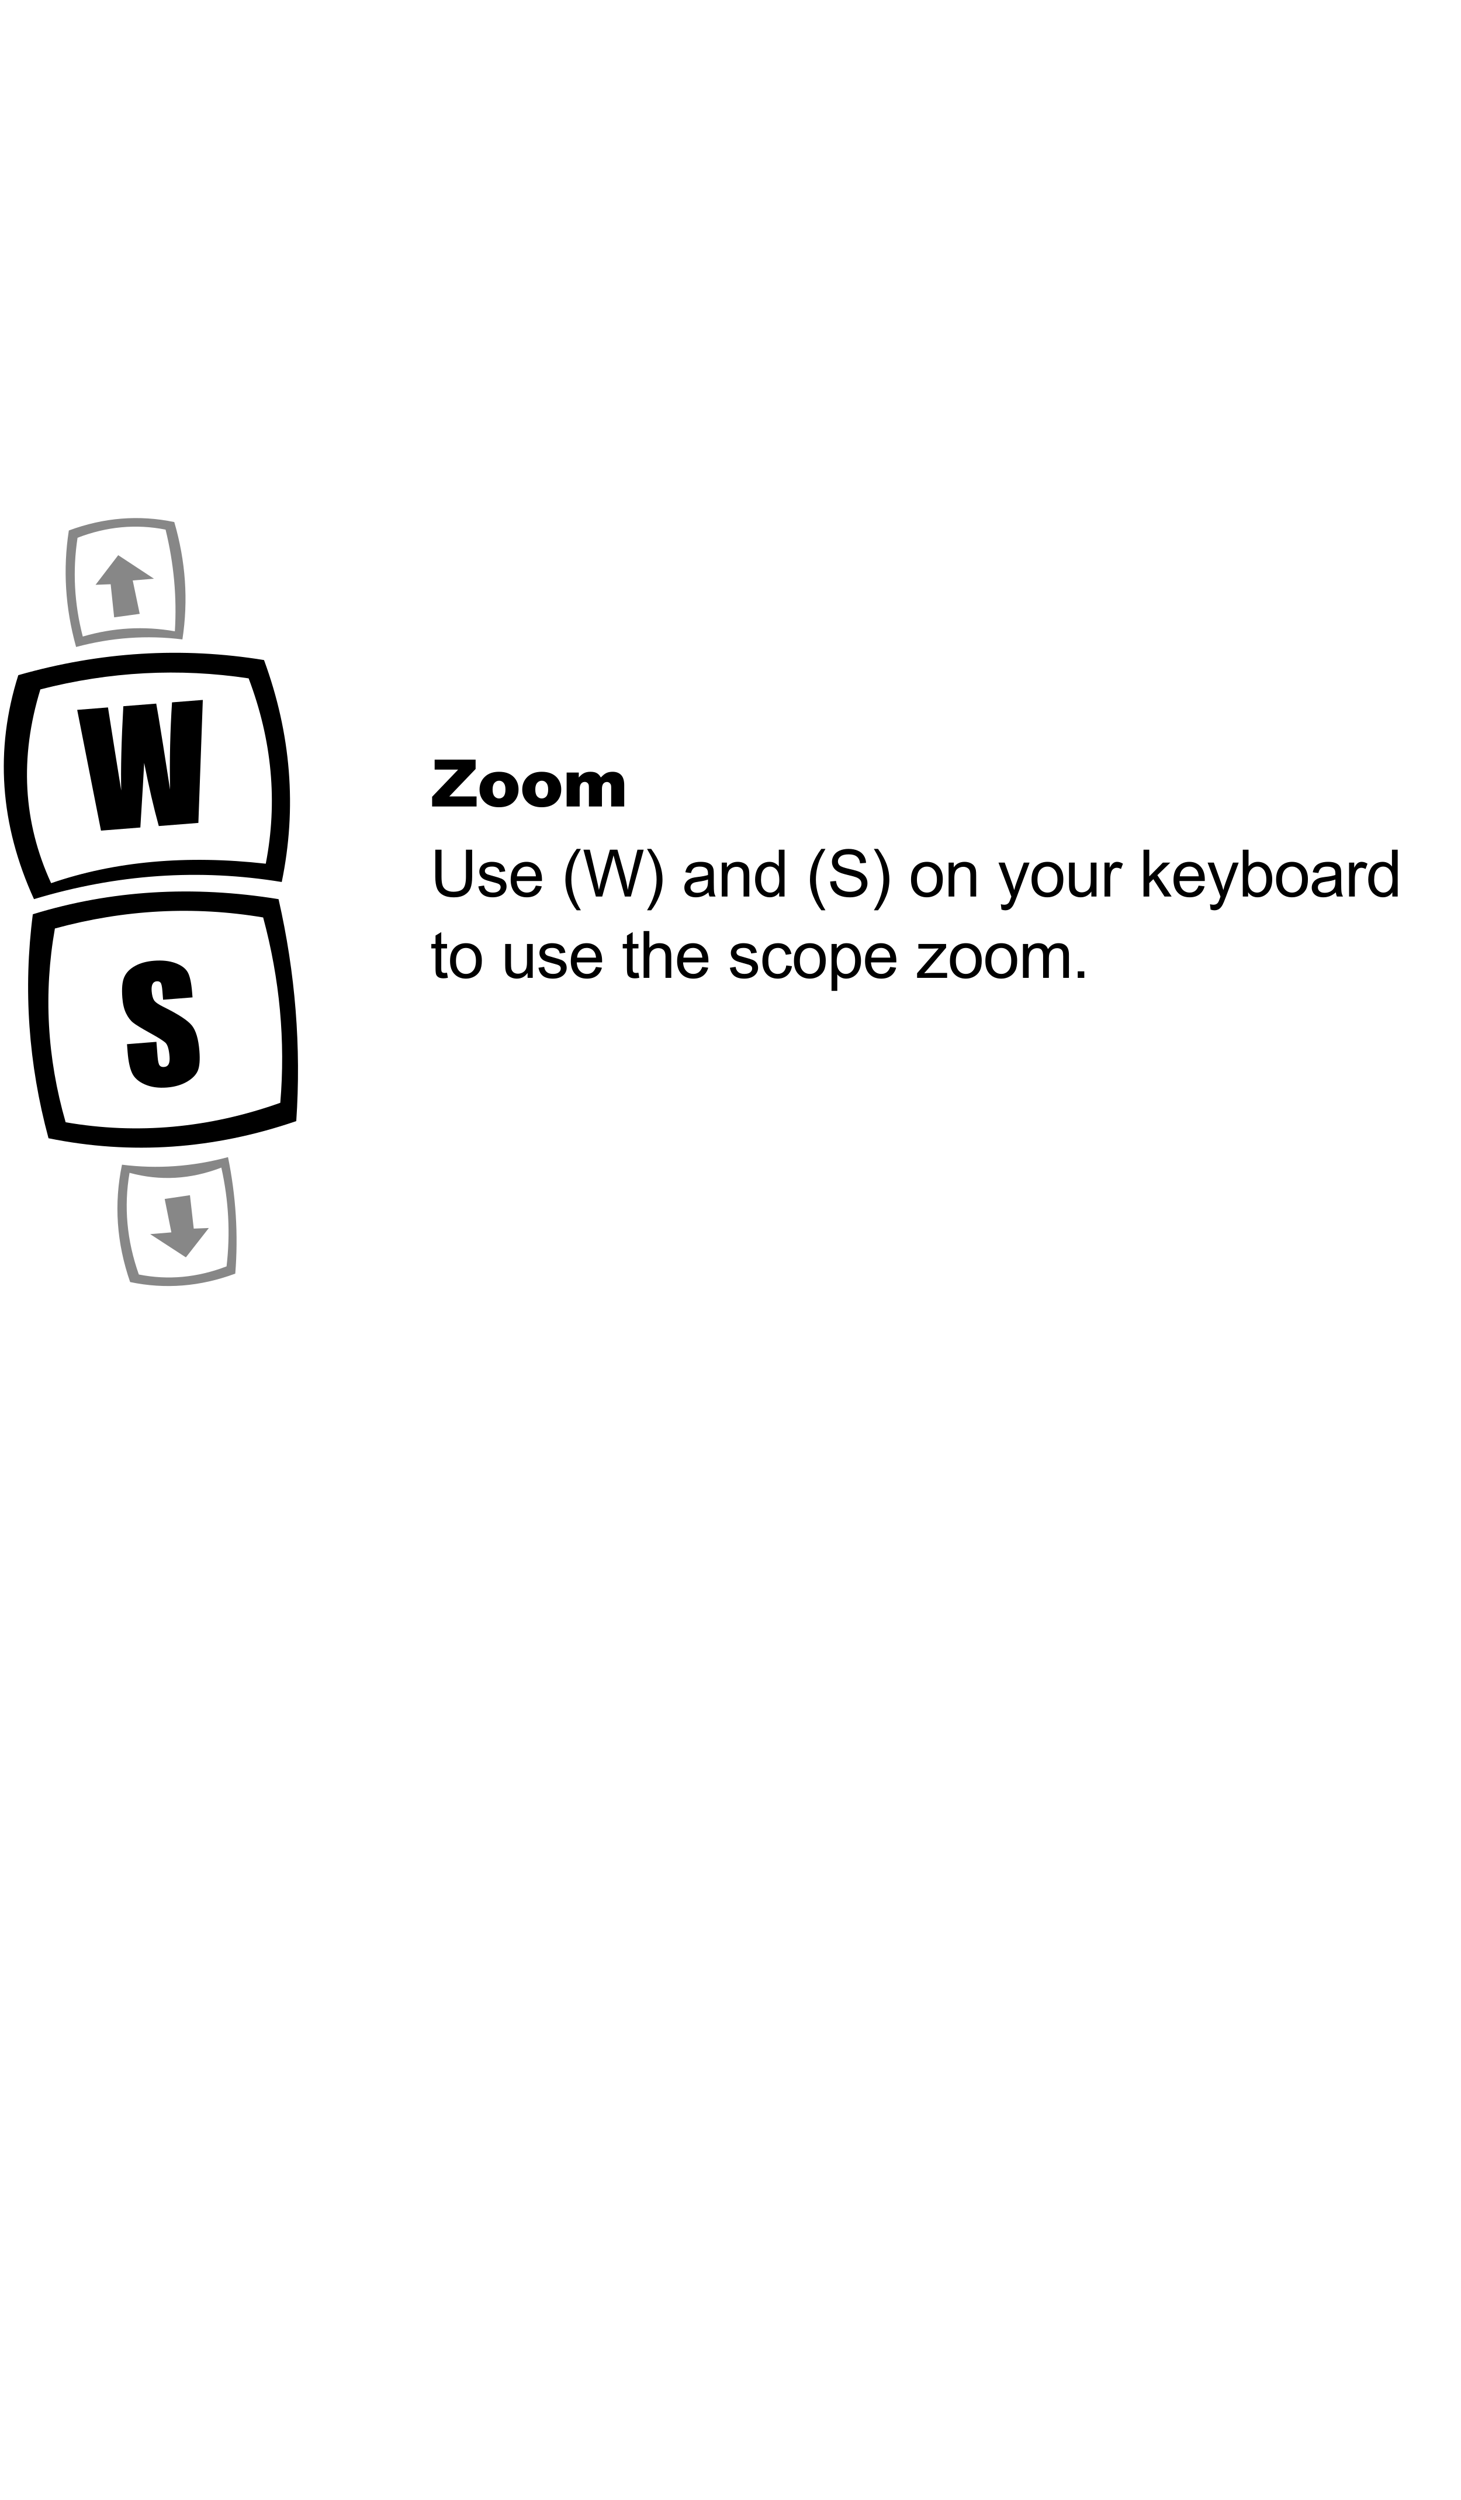 <?xml version="1.0" encoding="UTF-8" standalone="no"?>
<svg xmlns:xlink="http://www.w3.org/1999/xlink" height="430.25px" width="251.5px" xmlns="http://www.w3.org/2000/svg">
  <g transform="matrix(1.0, 0.0, 0.0, 1.0, 121.4, 66.1)">
    <use height="132.2" transform="matrix(1.0, 0.0, 0.0, 1.0, -120.75, 23.05)" width="247.5" xlink:href="#sprite0"/>
  </g>
  <defs>
    <g id="sprite0" transform="matrix(1.0, 0.0, 0.0, 1.0, 121.4, 66.1)">
      <use height="132.2" transform="matrix(1.0, 0.0, 0.0, 1.0, -121.4, -66.1)" width="50.65" xlink:href="#shape0"/>
      <use height="10.0" transform="matrix(1.0, 0.0, 0.0, 1.0, -47.65, -25.2)" width="38.95" xlink:href="#text0"/>
      <use height="26.4" transform="matrix(1.0, 0.0, 0.0, 1.0, -47.8, -10.1)" width="173.9" xlink:href="#text1"/>
      <use height="36.6" transform="matrix(0.632, -0.05, 0.05, 0.632, -101.43, 10.146)" width="46.95" xlink:href="#text2"/>
      <use height="35.2" transform="matrix(0.632, -0.05, 0.05, 0.632, -108.794, -33.495)" width="60.45" xlink:href="#text3"/>
    </g>
    <g id="shape0" transform="matrix(1.0, 0.0, 0.0, 1.0, 121.4, 66.1)">
      <path d="M-79.25 -38.5 Q-97.2 -41.2 -115.1 -36.6 -120.5 -19.0 -113.25 -3.25 -96.8 -8.9 -76.3 -6.6 -73.2 -22.55 -79.25 -38.5 M-73.55 -3.45 Q-94.85 -6.95 -116.2 -0.5 -125.0 -19.8 -118.9 -39.05 -97.75 -45.1 -76.6 -41.65 -69.6 -22.55 -73.55 -3.45 M-116.4 2.1 Q-96.25 -4.1 -74.1 -0.5 -69.75 18.6 -71.05 37.7 -92.35 45.0 -113.7 40.65 -118.9 21.4 -116.4 2.1 M-112.6 4.55 Q-115.55 21.25 -110.75 37.9 -92.25 41.1 -73.8 34.55 -72.45 18.6 -76.75 2.65 -94.65 -0.35 -112.6 4.55" fill="#000000" fill-rule="evenodd" stroke="none"/>
      <path d="M-92.05 -65.4 Q-89.1 -55.3 -90.65 -45.2 -99.8 -46.35 -108.95 -43.9 -111.75 -53.95 -110.2 -63.95 -101.15 -67.3 -92.05 -65.4 M-99.2 -55.35 L-98.0 -49.6 -102.4 -49.0 -103.0 -54.7 -105.6 -54.6 -101.7 -59.7 -95.55 -55.65 -99.2 -55.35 M-93.55 -64.1 Q-101.15 -65.6 -108.7 -62.7 -110.0 -54.2 -107.8 -45.7 -99.9 -48.0 -91.95 -46.6 -91.4 -55.35 -93.55 -64.1 M-101.05 45.2 Q-91.95 46.35 -82.8 43.9 -80.75 53.95 -81.55 63.95 -90.6 67.3 -99.65 65.4 -103.15 55.3 -101.05 45.2 M-99.75 46.6 Q-101.25 55.35 -98.15 64.1 -90.6 65.6 -83.05 62.7 -82.05 54.2 -83.95 45.7 -91.85 48.75 -99.75 46.6 M-89.35 50.45 L-88.7 56.2 -86.1 56.1 -90.05 61.15 -96.2 57.15 -92.55 56.85 -93.7 51.1 -89.35 50.45" fill="#000000" fill-opacity="0.471" fill-rule="evenodd" stroke="none"/>
    </g>
    <g id="text0" transform="matrix(1.0, 0.0, 0.0, 1.0, -0.2, -3.25)">
      <g transform="matrix(1.0, 0.0, 0.0, 1.0, 0.0, 0.0)">
        <use fill="#000000" height="10.0" transform="matrix(0.011, 0.0, 0.0, 0.011, 0.0, 12.0)" width="38.95" xlink:href="#font_Arial_Black_Z0"/>
        <use fill="#000000" height="10.0" transform="matrix(0.011, 0.0, 0.0, 0.011, 7.95, 12.0)" width="38.95" xlink:href="#font_Arial_Black_o0"/>
        <use fill="#000000" height="10.0" transform="matrix(0.011, 0.0, 0.0, 0.011, 15.3, 12.0)" width="38.95" xlink:href="#font_Arial_Black_o0"/>
        <use fill="#000000" height="10.0" transform="matrix(0.011, 0.0, 0.0, 0.011, 22.65, 12.0)" width="38.95" xlink:href="#font_Arial_Black_m0"/>
      </g>
    </g>
    <g id="font_Arial_Black_Z0">
      <path d="M56.5 -733.0 L56.5 -576.5 424.0 -576.5 17.0 -152.0 17.0 0.0 712.5 0.0 712.5 -157.5 286.0 -157.5 697.5 -586.5 697.5 -733.0 56.5 -733.0" fill-rule="evenodd" stroke="none"/>
    </g>
    <g id="font_Arial_Black_o0">
      <path d="M240.5 -264.5 L240.5 -264.5 Q240.5 -334.5 269.5 -368.5 298.5 -403.0 343.0 -403.0 385.0 -403.0 413.5 -369.0 442.0 -335.5 442.0 -266.5 442.0 -192.5 414.0 -159.0 385.5 -125.5 341.5 -125.5 298.0 -125.5 269.5 -159.5 240.5 -193.5 240.5 -264.5 M36.5 -264.0 L36.5 -264.0 Q36.5 -133.5 133.5 -53.0 212.5 12.0 340.5 12.0 484.0 12.0 565.5 -66.0 646.5 -144.5 646.5 -267.0 646.5 -376.0 581.0 -450.5 499.5 -543.0 340.0 -543.0 200.5 -543.0 118.5 -464.0 36.5 -385.5 36.5 -264.0" fill-rule="evenodd" stroke="none"/>
    </g>
    <g id="font_Arial_Black_m0">
      <path d="M63.0 -531.0 L63.0 0.0 267.0 0.0 267.0 -271.0 Q267.0 -331.5 289.5 -358.0 312.0 -384.5 347.5 -384.5 369.0 -384.5 385.0 -372.0 401.0 -360.0 407.5 -340.0 411.5 -327.5 411.5 -292.5 L411.5 0.0 615.5 0.0 615.5 -274.0 Q615.5 -331.5 637.5 -357.5 659.5 -383.5 695.0 -383.5 725.5 -383.5 746.0 -356.0 760.0 -338.5 760.0 -302.5 L760.0 0.0 964.0 0.0 964.0 -333.5 Q964.0 -441.5 916.0 -492.0 868.0 -543.0 783.0 -543.0 725.0 -543.0 685.5 -524.0 646.0 -505.5 598.0 -453.5 574.5 -498.0 537.5 -520.5 500.5 -543.0 437.0 -543.0 377.5 -543.0 336.0 -522.5 294.0 -502.0 253.0 -453.5 L253.0 -531.0 63.0 -531.0" fill-rule="evenodd" stroke="none"/>
    </g>
    <g id="text1" transform="matrix(1.0, 0.0, 0.0, 1.0, -0.2, -0.85)">
      <g transform="matrix(1.0, 0.0, 0.0, 1.0, 0.0, 0.0)">
        <use fill="#000000" height="26.4" transform="matrix(0.011, 0.0, 0.0, 0.011, 0.0, 10.0)" width="173.9" xlink:href="#font_Arial_U0"/>
        <use fill="#000000" height="26.4" transform="matrix(0.011, 0.0, 0.0, 0.011, 7.95, 10.0)" width="173.9" xlink:href="#font_Arial_s0"/>
        <use fill="#000000" height="26.4" transform="matrix(0.011, 0.0, 0.0, 0.011, 13.45, 10.0)" width="173.9" xlink:href="#font_Arial_e0"/>
        <use fill="#000000" height="26.4" transform="matrix(0.011, 0.0, 0.0, 0.011, 22.6, 10.0)" width="173.9" xlink:href="#font_Arial__1"/>
        <use fill="#000000" height="26.4" transform="matrix(0.011, 0.0, 0.0, 0.011, 26.25, 10.0)" width="173.9" xlink:href="#font_Arial_W0"/>
        <use fill="#000000" height="26.4" transform="matrix(0.011, 0.0, 0.0, 0.011, 36.65, 10.0)" width="173.9" xlink:href="#font_Arial__2"/>
        <use fill="#000000" height="26.4" transform="matrix(0.011, 0.0, 0.0, 0.011, 43.35, 10.0)" width="173.9" xlink:href="#font_Arial_a0"/>
        <use fill="#000000" height="26.4" transform="matrix(0.011, 0.0, 0.0, 0.011, 49.45, 10.0)" width="173.9" xlink:href="#font_Arial_n0"/>
        <use fill="#000000" height="26.4" transform="matrix(0.011, 0.0, 0.0, 0.011, 55.55, 10.0)" width="173.9" xlink:href="#font_Arial_d0"/>
        <use fill="#000000" height="26.4" transform="matrix(0.011, 0.0, 0.0, 0.011, 64.7, 10.0)" width="173.9" xlink:href="#font_Arial__1"/>
        <use fill="#000000" height="26.4" transform="matrix(0.011, 0.0, 0.0, 0.011, 68.35, 10.0)" width="173.9" xlink:href="#font_Arial_S0"/>
        <use fill="#000000" height="26.4" transform="matrix(0.011, 0.0, 0.0, 0.011, 75.7, 10.0)" width="173.9" xlink:href="#font_Arial__2"/>
        <use fill="#000000" height="26.4" transform="matrix(0.011, 0.0, 0.0, 0.011, 82.4, 10.0)" width="173.9" xlink:href="#font_Arial_o0"/>
        <use fill="#000000" height="26.4" transform="matrix(0.011, 0.0, 0.0, 0.011, 88.5, 10.0)" width="173.9" xlink:href="#font_Arial_n0"/>
        <use fill="#000000" height="26.4" transform="matrix(0.011, 0.0, 0.0, 0.011, 97.65, 10.0)" width="173.9" xlink:href="#font_Arial_y0"/>
        <use fill="#000000" height="26.4" transform="matrix(0.011, 0.0, 0.0, 0.011, 103.15, 10.0)" width="173.9" xlink:href="#font_Arial_o0"/>
        <use fill="#000000" height="26.4" transform="matrix(0.011, 0.0, 0.0, 0.011, 109.25, 10.0)" width="173.9" xlink:href="#font_Arial_u0"/>
        <use fill="#000000" height="26.4" transform="matrix(0.011, 0.0, 0.0, 0.011, 115.35, 10.0)" width="173.9" xlink:href="#font_Arial_r0"/>
        <use fill="#000000" height="26.4" transform="matrix(0.011, 0.0, 0.0, 0.011, 122.05, 10.0)" width="173.9" xlink:href="#font_Arial_k0"/>
        <use fill="#000000" height="26.4" transform="matrix(0.011, 0.0, 0.0, 0.011, 127.55, 10.0)" width="173.9" xlink:href="#font_Arial_e0"/>
        <use fill="#000000" height="26.4" transform="matrix(0.011, 0.0, 0.0, 0.011, 133.65, 10.0)" width="173.9" xlink:href="#font_Arial_y0"/>
        <use fill="#000000" height="26.4" transform="matrix(0.011, 0.0, 0.0, 0.011, 139.15, 10.0)" width="173.9" xlink:href="#font_Arial_b0"/>
        <use fill="#000000" height="26.4" transform="matrix(0.011, 0.0, 0.0, 0.011, 145.25, 10.0)" width="173.9" xlink:href="#font_Arial_o0"/>
        <use fill="#000000" height="26.4" transform="matrix(0.011, 0.0, 0.0, 0.011, 151.35, 10.0)" width="173.9" xlink:href="#font_Arial_a0"/>
        <use fill="#000000" height="26.4" transform="matrix(0.011, 0.0, 0.0, 0.011, 157.45, 10.0)" width="173.9" xlink:href="#font_Arial_r0"/>
        <use fill="#000000" height="26.4" transform="matrix(0.011, 0.0, 0.0, 0.011, 161.1, 10.0)" width="173.9" xlink:href="#font_Arial_d0"/>
      </g>
      <g transform="matrix(1.0, 0.0, 0.0, 1.0, 0.0, 0.0)">
        <use fill="#000000" height="26.4" transform="matrix(0.011, 0.0, 0.0, 0.011, 0.0, 24.0)" width="173.9" xlink:href="#font_Arial_t0"/>
        <use fill="#000000" height="26.4" transform="matrix(0.011, 0.0, 0.0, 0.011, 3.05, 24.0)" width="173.9" xlink:href="#font_Arial_o0"/>
        <use fill="#000000" height="26.4" transform="matrix(0.011, 0.0, 0.0, 0.011, 12.2, 24.0)" width="173.9" xlink:href="#font_Arial_u0"/>
        <use fill="#000000" height="26.4" transform="matrix(0.011, 0.0, 0.0, 0.011, 18.3, 24.0)" width="173.9" xlink:href="#font_Arial_s0"/>
        <use fill="#000000" height="26.4" transform="matrix(0.011, 0.0, 0.0, 0.011, 23.8, 24.0)" width="173.9" xlink:href="#font_Arial_e0"/>
        <use fill="#000000" height="26.4" transform="matrix(0.011, 0.0, 0.0, 0.011, 32.95, 24.0)" width="173.9" xlink:href="#font_Arial_t0"/>
        <use fill="#000000" height="26.4" transform="matrix(0.011, 0.0, 0.0, 0.011, 36.0, 24.0)" width="173.9" xlink:href="#font_Arial_h0"/>
        <use fill="#000000" height="26.4" transform="matrix(0.011, 0.0, 0.0, 0.011, 42.1, 24.0)" width="173.9" xlink:href="#font_Arial_e0"/>
        <use fill="#000000" height="26.4" transform="matrix(0.011, 0.0, 0.0, 0.011, 51.25, 24.0)" width="173.9" xlink:href="#font_Arial_s0"/>
        <use fill="#000000" height="26.4" transform="matrix(0.011, 0.0, 0.0, 0.011, 56.75, 24.0)" width="173.9" xlink:href="#font_Arial_c0"/>
        <use fill="#000000" height="26.4" transform="matrix(0.011, 0.0, 0.0, 0.011, 62.25, 24.0)" width="173.9" xlink:href="#font_Arial_o0"/>
        <use fill="#000000" height="26.4" transform="matrix(0.011, 0.0, 0.0, 0.011, 68.35, 24.0)" width="173.9" xlink:href="#font_Arial_p0"/>
        <use fill="#000000" height="26.4" transform="matrix(0.011, 0.0, 0.0, 0.011, 74.45, 24.0)" width="173.9" xlink:href="#font_Arial_e0"/>
        <use fill="#000000" height="26.4" transform="matrix(0.011, 0.0, 0.0, 0.011, 83.6, 24.0)" width="173.9" xlink:href="#font_Arial_z0"/>
        <use fill="#000000" height="26.4" transform="matrix(0.011, 0.0, 0.0, 0.011, 89.1, 24.0)" width="173.9" xlink:href="#font_Arial_o0"/>
        <use fill="#000000" height="26.4" transform="matrix(0.011, 0.0, 0.0, 0.011, 95.2, 24.0)" width="173.9" xlink:href="#font_Arial_o0"/>
        <use fill="#000000" height="26.4" transform="matrix(0.011, 0.0, 0.0, 0.011, 101.3, 24.0)" width="173.9" xlink:href="#font_Arial_m0"/>
        <use fill="#000000" height="26.4" transform="matrix(0.011, 0.0, 0.0, 0.011, 110.45, 24.0)" width="173.9" xlink:href="#font_Arial_.0"/>
      </g>
    </g>
    <g id="font_Arial_U0">
      <path d="M560.0 -733.0 L560.0 -310.0 Q560.0 -172.0 514.5 -123.5 469.0 -75.0 362.0 -75.0 299.5 -75.0 256.5 -99.5 213.0 -124.0 195.5 -169.0 177.5 -214.5 177.5 -310.0 L177.5 -733.0 80.5 -733.0 80.5 -309.5 Q80.5 -193.0 108.5 -125.5 136.5 -58.5 202.0 -23.0 267.5 12.5 370.5 12.5 476.5 12.5 542.0 -28.0 607.0 -69.0 632.0 -134.0 657.0 -199.0 657.0 -309.5 L657.0 -733.0 560.0 -733.0" fill-rule="evenodd" stroke="none"/>
    </g>
    <g id="font_Arial_s0">
      <path d="M31.5 -158.5 L31.5 -158.5 Q46.5 -74.0 101.0 -31.0 155.0 12.0 258.5 12.0 321.0 12.0 370.5 -9.5 420.0 -31.5 446.5 -71.0 472.5 -111.0 472.5 -156.0 472.5 -202.0 451.0 -233.0 429.5 -264.0 392.0 -280.0 354.0 -296.5 258.5 -322.0 192.5 -340.0 179.0 -345.0 155.5 -354.5 144.5 -369.0 133.5 -383.0 133.5 -400.5 133.5 -428.0 160.0 -448.5 186.5 -469.0 248.5 -469.0 301.0 -469.0 330.0 -446.0 358.5 -423.0 364.5 -382.0 L452.5 -394.0 Q444.0 -445.5 421.5 -476.0 399.0 -507.0 352.0 -525.0 304.5 -543.0 242.0 -543.0 200.5 -543.0 164.5 -532.0 128.0 -521.5 107.0 -506.0 79.0 -486.0 63.0 -455.5 46.5 -425.5 46.5 -390.0 46.5 -351.0 66.5 -318.5 86.0 -286.5 124.5 -268.0 162.5 -250.0 261.5 -225.0 335.0 -206.5 353.5 -194.5 380.0 -177.0 380.0 -146.5 380.0 -112.5 350.0 -87.0 320.0 -62.0 258.0 -62.0 196.5 -62.0 162.5 -90.5 128.0 -119.0 120.5 -172.5 L31.5 -158.5" fill-rule="evenodd" stroke="none"/>
    </g>
    <g id="font_Arial_e0">
      <path d="M135.5 -316.5 L135.5 -316.5 Q140.0 -386.0 182.5 -427.5 224.5 -469.0 286.5 -469.0 355.0 -469.0 398.0 -417.0 426.0 -383.5 432.0 -316.5 L135.5 -316.5 M431.0 -171.0 L431.0 -171.0 Q410.5 -114.0 375.5 -88.0 340.5 -62.0 291.0 -62.0 224.5 -62.0 180.0 -108.5 135.5 -155.0 130.5 -242.5 L526.5 -242.5 Q527.0 -258.5 527.0 -266.5 527.0 -398.0 459.5 -470.5 392.0 -543.0 285.5 -543.0 175.5 -543.0 106.5 -469.0 37.5 -395.0 37.5 -261.0 37.5 -131.5 106.0 -59.5 174.0 12.0 290.5 12.0 383.0 12.0 442.5 -33.0 502.0 -78.0 524.0 -159.5 L431.0 -171.0" fill-rule="evenodd" stroke="none"/>
    </g>
    <g id="font_Arial__1">
      <path d="M239.5 215.5 L304.0 215.5 Q154.5 -24.5 154.5 -265.0 154.5 -359.5 176.0 -453.0 193.5 -528.0 224.0 -597.0 243.5 -641.5 304.0 -745.5 L239.5 -745.5 Q145.5 -620.0 100.5 -493.5 62.0 -384.5 62.0 -265.5 62.0 -130.5 113.5 -4.5 165.0 121.5 239.5 215.5" fill-rule="evenodd" stroke="none"/>
    </g>
    <g id="font_Arial_W0">
      <path d="M207.0 0.0 L306.0 0.0 461.5 -558.5 Q471.5 -594.0 483.0 -644.5 486.5 -628.5 506.0 -558.5 L660.5 0.0 754.0 0.0 955.0 -733.0 857.5 -733.0 742.5 -262.0 Q720.0 -172.0 706.0 -102.5 688.5 -224.0 649.0 -362.0 L544.0 -733.0 427.0 -733.0 287.5 -238.0 Q282.5 -220.0 254.5 -102.5 241.5 -177.0 223.5 -252.5 L112.0 -733.0 12.5 -733.0 207.0 0.0" fill-rule="evenodd" stroke="none"/>
    </g>
    <g id="font_Arial__2">
      <path d="M126.5 215.5 L126.5 215.5 Q200.5 121.5 252.5 -4.5 304.0 -130.5 304.0 -265.5 304.0 -384.5 265.5 -493.5 220.5 -620.0 126.5 -745.5 L62.0 -745.5 Q123.0 -640.5 142.5 -595.5 173.0 -526.5 190.0 -451.5 211.5 -359.0 211.5 -265.0 211.5 -24.5 62.0 215.5 L126.5 215.5" fill-rule="evenodd" stroke="none"/>
    </g>
    <g id="font_Arial_a0">
      <path d="M406.5 -266.5 L406.5 -233.5 Q406.5 -174.0 392.0 -143.5 373.0 -104.0 332.5 -81.0 292.0 -58.5 240.0 -58.5 187.5 -58.5 160.5 -82.5 133.0 -106.5 133.0 -142.5 133.0 -166.0 145.5 -185.0 158.0 -204.5 181.0 -214.5 204.0 -224.5 259.5 -232.5 357.5 -246.5 406.5 -266.5 M414.0 -65.5 L414.0 -65.5 Q418.0 -28.0 432.0 0.0 L526.0 0.0 Q509.0 -30.5 503.5 -63.5 497.5 -97.0 497.5 -222.5 L497.5 -342.5 Q497.5 -402.5 493.0 -425.5 485.0 -462.5 465.0 -486.5 445.0 -511.0 402.5 -527.0 360.0 -543.0 292.0 -543.0 223.5 -543.0 171.5 -524.0 119.5 -505.5 92.0 -470.5 64.5 -436.0 52.5 -379.5 L140.5 -367.5 Q155.0 -424.0 185.5 -446.0 215.5 -468.5 279.0 -468.5 347.0 -468.5 381.5 -438.0 407.0 -415.5 407.0 -360.5 407.0 -355.5 406.5 -337.0 355.0 -319.0 246.0 -306.0 192.5 -299.5 166.0 -292.5 130.0 -282.5 101.5 -263.0 72.5 -243.5 55.0 -211.0 37.0 -179.0 37.0 -140.0 37.0 -73.5 84.0 -30.5 131.0 12.0 218.5 12.0 271.5 12.0 318.0 -5.5 364.0 -23.0 414.0 -65.5" fill-rule="evenodd" stroke="none"/>
    </g>
    <g id="font_Arial_n0">
      <path d="M67.5 0.0 L157.5 0.0 157.5 -290.0 Q157.5 -392.0 199.5 -428.5 241.0 -465.0 298.5 -465.0 334.5 -465.0 361.5 -448.5 388.0 -432.5 398.5 -405.0 409.0 -378.0 409.0 -323.0 L409.0 0.0 499.0 0.0 499.0 -326.5 Q499.0 -389.0 494.0 -414.0 486.0 -452.5 466.0 -480.5 446.0 -508.5 406.0 -525.5 365.5 -543.0 317.5 -543.0 207.0 -543.0 148.5 -455.5 L148.5 -531.0 67.5 -531.0 67.5 0.0" fill-rule="evenodd" stroke="none"/>
    </g>
    <g id="font_Arial_d0">
      <path d="M127.5 -265.0 L127.5 -265.0 Q127.5 -370.5 168.0 -419.5 208.0 -468.5 268.0 -468.5 329.5 -468.5 371.5 -417.5 413.5 -366.5 413.5 -257.5 413.5 -158.5 372.5 -110.0 331.0 -62.0 272.0 -62.0 213.5 -62.0 170.5 -112.5 127.5 -163.0 127.5 -265.0 M412.0 0.0 L495.5 0.0 495.5 -733.0 406.0 -733.0 406.0 -470.0 Q382.5 -502.5 345.0 -522.5 307.5 -543.0 259.5 -543.0 194.0 -543.0 141.0 -508.5 88.0 -474.0 61.5 -409.0 35.0 -344.5 35.0 -265.0 35.0 -183.5 64.5 -120.5 93.5 -58.0 147.0 -23.0 200.0 12.0 263.5 12.0 361.5 12.0 412.0 -67.0 L412.0 0.0" fill-rule="evenodd" stroke="none"/>
    </g>
    <g id="font_Arial_S0">
      <path d="M46.0 -235.5 L46.0 -235.5 Q48.0 -162.0 86.5 -103.5 124.5 -45.5 192.0 -16.5 259.0 12.5 358.5 12.5 437.0 12.5 500.0 -16.0 562.5 -45.0 596.0 -96.5 629.5 -148.5 629.5 -207.0 629.5 -266.0 599.0 -311.0 568.5 -356.5 504.5 -386.0 460.5 -406.0 342.5 -432.5 224.0 -459.5 196.0 -485.0 167.5 -510.5 167.5 -550.0 167.5 -595.5 208.0 -627.5 248.0 -660.0 336.0 -660.0 420.5 -660.0 464.0 -624.5 507.0 -589.0 514.5 -519.5 L607.5 -526.5 Q605.0 -591.0 571.5 -642.0 538.0 -693.0 476.0 -719.0 413.5 -745.5 332.0 -745.5 258.0 -745.5 197.5 -720.5 137.0 -695.5 105.5 -647.0 74.0 -599.0 74.0 -543.5 74.0 -493.0 100.0 -452.0 125.5 -411.5 178.0 -384.0 218.5 -362.5 319.5 -338.0 420.5 -314.0 450.0 -302.5 496.0 -285.0 516.0 -259.0 536.0 -233.5 536.0 -199.0 536.0 -165.0 515.5 -136.0 494.5 -107.5 452.0 -91.0 409.5 -74.5 354.0 -74.5 291.5 -74.5 241.5 -96.0 191.5 -118.0 168.0 -153.0 144.0 -188.5 137.5 -243.5 L46.0 -235.5" fill-rule="evenodd" stroke="none"/>
    </g>
    <g id="font_Arial_o0">
      <path d="M126.5 -265.5 L126.5 -265.5 Q126.5 -367.5 171.0 -418.0 215.5 -468.5 283.0 -468.5 349.5 -468.5 394.5 -417.5 439.0 -367.0 439.0 -268.5 439.0 -164.0 394.5 -113.0 350.0 -62.0 283.0 -62.0 215.5 -62.0 171.0 -112.5 126.5 -163.5 126.5 -265.5 M34.0 -265.5 L34.0 -265.5 Q34.0 -131.0 103.0 -59.5 171.5 12.0 283.0 12.0 352.5 12.0 411.5 -20.5 470.0 -53.0 501.0 -111.5 531.5 -170.5 531.5 -273.0 531.5 -399.5 462.0 -471.0 392.5 -543.0 283.0 -543.0 184.5 -543.0 116.0 -484.0 34.0 -413.0 34.0 -265.5" fill-rule="evenodd" stroke="none"/>
    </g>
    <g id="font_Arial_y0">
      <path d="M63.5 204.5 L63.5 204.5 Q95.5 215.5 121.5 215.5 164.5 215.5 195.5 195.0 226.5 174.0 250.5 129.5 268.5 96.5 301.0 9.0 L503.0 -531.0 413.0 -531.0 299.5 -221.5 Q278.0 -162.5 262.5 -100.5 245.5 -165.0 224.0 -223.5 L113.5 -531.0 16.5 -531.0 218.0 1.0 Q212.5 15.5 210.0 23.0 191.0 76.5 182.5 90.0 171.0 108.0 153.0 118.0 135.0 128.0 105.0 128.0 83.0 128.0 53.5 120.0 L63.5 204.5" fill-rule="evenodd" stroke="none"/>
    </g>
    <g id="font_Arial_u0">
      <path d="M415.5 0.0 L496.0 0.0 496.0 -531.0 406.0 -531.0 406.0 -246.5 Q406.0 -178.5 391.5 -142.5 376.5 -107.0 341.0 -86.0 305.5 -65.5 265.0 -65.5 224.5 -65.5 197.0 -85.5 169.5 -106.0 161.0 -141.5 155.5 -166.0 155.5 -236.5 L155.5 -531.0 65.5 -531.0 65.5 -202.0 Q65.5 -144.5 71.0 -118.0 79.0 -78.5 99.0 -51.0 118.5 -24.0 159.5 -6.0 200.0 12.0 247.0 12.0 353.5 12.0 415.5 -78.0 L415.5 0.0" fill-rule="evenodd" stroke="none"/>
    </g>
    <g id="font_Arial_r0">
      <path d="M66.5 0.0 L156.5 0.0 156.5 -278.0 Q156.5 -335.0 171.5 -383.0 181.5 -414.5 205.0 -432.0 228.5 -450.0 258.0 -450.0 291.0 -450.0 324.0 -430.5 L355.0 -514.0 Q308.0 -543.0 262.5 -543.0 231.0 -543.0 205.0 -525.0 178.5 -507.0 147.5 -450.5 L147.5 -531.0 66.5 -531.0 66.5 0.0" fill-rule="evenodd" stroke="none"/>
    </g>
    <g id="font_Arial_k0">
      <path d="M68.0 0.0 L158.0 0.0 158.0 -210.5 221.5 -271.5 397.0 0.0 508.0 0.0 284.5 -334.0 487.5 -531.0 371.0 -531.0 158.0 -315.0 158.0 -733.0 68.0 -733.0 68.0 0.0" fill-rule="evenodd" stroke="none"/>
    </g>
    <g id="font_Arial_b0">
      <path d="M149.5 -269.5 L149.5 -269.5 Q149.5 -366.5 192.5 -417.5 235.5 -469.0 294.5 -469.0 353.0 -469.0 394.5 -419.5 435.5 -370.0 435.5 -266.0 435.5 -164.5 392.5 -113.0 349.5 -62.0 290.5 -62.0 218.0 -62.0 175.5 -131.5 149.5 -174.0 149.5 -269.5 M150.5 0.0 L150.5 -66.5 Q204.0 12.0 298.0 12.0 392.5 12.0 460.0 -62.5 527.5 -137.0 527.5 -273.5 527.5 -331.0 511.5 -381.5 495.5 -432.0 467.5 -467.5 439.0 -503.5 395.5 -523.0 351.5 -543.0 302.5 -543.0 214.0 -543.0 157.0 -471.5 L157.0 -733.0 67.0 -733.0 67.0 0.0 150.5 0.0" fill-rule="evenodd" stroke="none"/>
    </g>
    <g id="font_Arial_t0">
      <path d="M264.0 -80.5 L264.0 -80.5 Q239.5 -77.0 224.5 -77.0 204.5 -77.0 194.0 -83.5 183.0 -90.0 178.5 -101.0 173.5 -112.0 173.5 -150.5 L173.5 -461.0 264.0 -461.0 264.0 -531.0 173.5 -531.0 173.5 -716.5 84.0 -662.5 84.0 -531.0 18.0 -531.0 18.0 -461.0 84.0 -461.0 84.0 -155.5 Q84.0 -74.5 95.0 -49.0 106.0 -24.0 133.0 -8.5 160.0 7.0 209.0 7.0 239.0 7.0 277.0 -1.0 L264.0 -80.5" fill-rule="evenodd" stroke="none"/>
    </g>
    <g id="font_Arial_h0">
      <path d="M67.5 0.0 L157.5 0.0 157.5 -290.5 Q157.5 -353.0 172.5 -388.5 187.5 -424.0 223.0 -444.5 258.0 -465.5 298.0 -465.5 351.5 -465.5 381.0 -434.5 410.0 -404.0 410.0 -336.5 L410.0 0.0 500.0 0.0 500.0 -336.5 Q500.0 -414.5 481.5 -455.5 462.5 -496.5 419.0 -519.5 375.5 -543.0 316.5 -543.0 220.5 -543.0 157.5 -470.0 L157.5 -733.0 67.5 -733.0 67.5 0.0" fill-rule="evenodd" stroke="none"/>
    </g>
    <g id="font_Arial_c0">
      <path d="M414.0 -194.5 L414.0 -194.5 Q404.5 -127.0 369.0 -94.5 333.5 -62.0 280.5 -62.0 214.5 -62.0 173.5 -110.5 132.5 -159.0 132.5 -266.0 132.5 -371.5 175.0 -420.0 217.5 -469.0 285.5 -469.0 330.5 -469.0 362.5 -442.0 394.0 -415.0 406.5 -361.5 L494.0 -375.0 Q478.5 -455.5 423.5 -499.0 368.5 -543.0 282.0 -543.0 213.5 -543.0 155.5 -510.5 97.0 -478.5 68.5 -414.0 40.0 -349.5 40.0 -263.5 40.0 -130.5 106.5 -59.0 172.5 12.0 281.5 12.0 368.5 12.0 428.5 -39.5 488.0 -91.5 502.5 -183.0 L414.0 -194.5" fill-rule="evenodd" stroke="none"/>
    </g>
    <g id="font_Arial_p0">
      <path d="M149.0 -262.5 L149.0 -262.5 Q149.0 -365.0 193.5 -418.5 237.5 -472.5 295.0 -472.5 353.0 -472.5 395.0 -422.0 436.5 -371.5 436.5 -270.0 436.5 -163.5 394.0 -112.5 351.0 -62.0 291.0 -62.0 232.0 -62.0 190.5 -111.0 149.0 -160.0 149.0 -262.5 M67.5 203.5 L157.5 203.5 157.5 -55.0 Q180.5 -26.0 216.5 -7.0 252.0 12.0 297.0 12.0 358.5 12.0 414.5 -22.5 470.0 -57.5 499.5 -122.5 528.5 -188.0 528.5 -269.5 528.5 -345.5 502.0 -409.0 475.5 -473.0 423.5 -508.0 371.5 -543.0 303.5 -543.0 251.5 -543.0 215.0 -522.5 178.5 -502.5 149.5 -462.0 L149.5 -531.0 67.5 -531.0 67.5 203.5" fill-rule="evenodd" stroke="none"/>
    </g>
    <g id="font_Arial_z0">
      <path d="M20.0 0.0 L490.0 0.0 490.0 -77.5 244.5 -77.5 Q191.5 -77.5 131.0 -73.0 L186.5 -134.5 474.0 -471.5 474.0 -531.0 40.0 -531.0 40.0 -458.0 256.5 -458.0 Q300.5 -458.0 358.0 -461.0 L20.0 -73.0 20.0 0.0" fill-rule="evenodd" stroke="none"/>
    </g>
    <g id="font_Arial_m0">
      <path d="M67.5 0.0 L157.5 0.0 157.5 -275.5 Q157.5 -348.0 172.0 -386.5 186.5 -425.0 219.0 -445.0 251.0 -465.0 289.0 -465.0 339.0 -465.0 361.0 -435.0 383.0 -405.0 383.0 -345.0 L383.0 0.0 473.0 0.0 473.0 -308.5 Q473.0 -390.5 510.0 -427.5 547.0 -465.0 603.0 -465.0 634.0 -465.0 657.0 -450.5 680.0 -436.0 689.0 -412.0 697.5 -388.5 697.5 -334.5 L697.5 0.0 787.0 0.0 787.0 -364.5 Q787.0 -455.5 744.5 -499.0 702.0 -543.0 623.0 -543.0 522.0 -543.0 459.0 -450.0 443.5 -494.0 406.0 -518.5 368.0 -543.0 309.0 -543.0 256.0 -543.0 214.5 -519.0 173.0 -495.5 148.0 -456.5 L148.0 -531.0 67.5 -531.0 67.5 0.0" fill-rule="evenodd" stroke="none"/>
    </g>
    <g id="font_Arial_.0">
      <path d="M93.0 0.0 L195.5 0.0 195.5 -102.5 93.0 -102.5 93.0 0.0" fill-rule="evenodd" stroke="none"/>
    </g>
    <g id="text2" transform="matrix(1.0, 0.0, 0.0, 1.0, -7.35, -7.45)">
      <g transform="matrix(1.0, 0.0, 0.0, 1.0, 6.25, 0.0)">
        <use fill="#000000" height="36.6" transform="matrix(0.041, 0.0, 0.0, 0.041, 0.0, 42.0)" width="46.95" xlink:href="#font_Impact_S0"/>
      </g>
    </g>
    <g id="font_Impact_S0">
      <path d="M488.0 -564.5 L488.0 -596.5 Q488.0 -693.0 469.5 -733.0 450.5 -773.5 393.0 -800.0 335.0 -826.5 253.0 -826.5 178.0 -826.5 125.0 -802.0 72.0 -778.0 48.5 -735.0 24.5 -692.0 24.5 -599.0 24.5 -534.5 41.5 -493.0 58.0 -451.5 83.5 -428.0 109.0 -404.5 187.5 -352.5 266.0 -301.0 286.0 -279.0 305.5 -257.0 305.5 -185.5 305.5 -153.0 295.5 -136.5 285.0 -120.0 264.0 -120.0 243.0 -120.0 235.0 -133.0 226.5 -146.0 226.5 -191.5 L226.5 -290.0 31.0 -290.0 31.0 -237.0 Q31.0 -146.0 49.5 -96.5 68.0 -47.0 128.0 -15.0 187.5 17.0 272.0 17.0 349.0 17.0 407.0 -10.5 465.0 -38.5 485.5 -79.5 505.5 -120.5 505.5 -207.0 505.5 -326.0 469.0 -379.5 432.5 -433.0 292.0 -516.5 243.0 -545.5 232.5 -566.0 221.5 -586.5 221.5 -627.0 221.5 -658.5 231.5 -674.0 241.0 -689.5 260.0 -689.5 277.5 -689.5 285.0 -678.0 292.5 -666.5 292.5 -624.5 L292.5 -564.5 488.0 -564.5" fill-rule="evenodd" stroke="none"/>
    </g>
    <g id="text3" transform="matrix(1.0, 0.0, 0.0, 1.0, 0.0, -8.15)">
      <g transform="matrix(1.0, 0.0, 0.0, 1.0, 0.0, 0.0)">
        <use fill="#000000" height="35.2" transform="matrix(0.041, 0.0, 0.0, 0.041, 0.0, 42.0)" width="60.45" xlink:href="#font_Impact_W0"/>
      </g>
    </g>
    <g id="font_Impact_W0">
      <path d="M834.5 -809.5 L630.0 -809.5 Q589.0 -528.5 571.5 -234.5 L548.0 -542.5 Q529.5 -774.0 525.0 -809.5 L306.5 -809.5 Q260.0 -466.0 248.5 -254.0 L226.5 -527.0 204.5 -809.5 0.0 -809.5 94.0 0.0 355.5 0.0 Q401.5 -322.5 414.5 -424.5 442.0 -186.5 478.0 0.0 L741.0 0.0 834.5 -809.5" fill-rule="evenodd" stroke="none"/>
    </g>
  </defs>
</svg>
